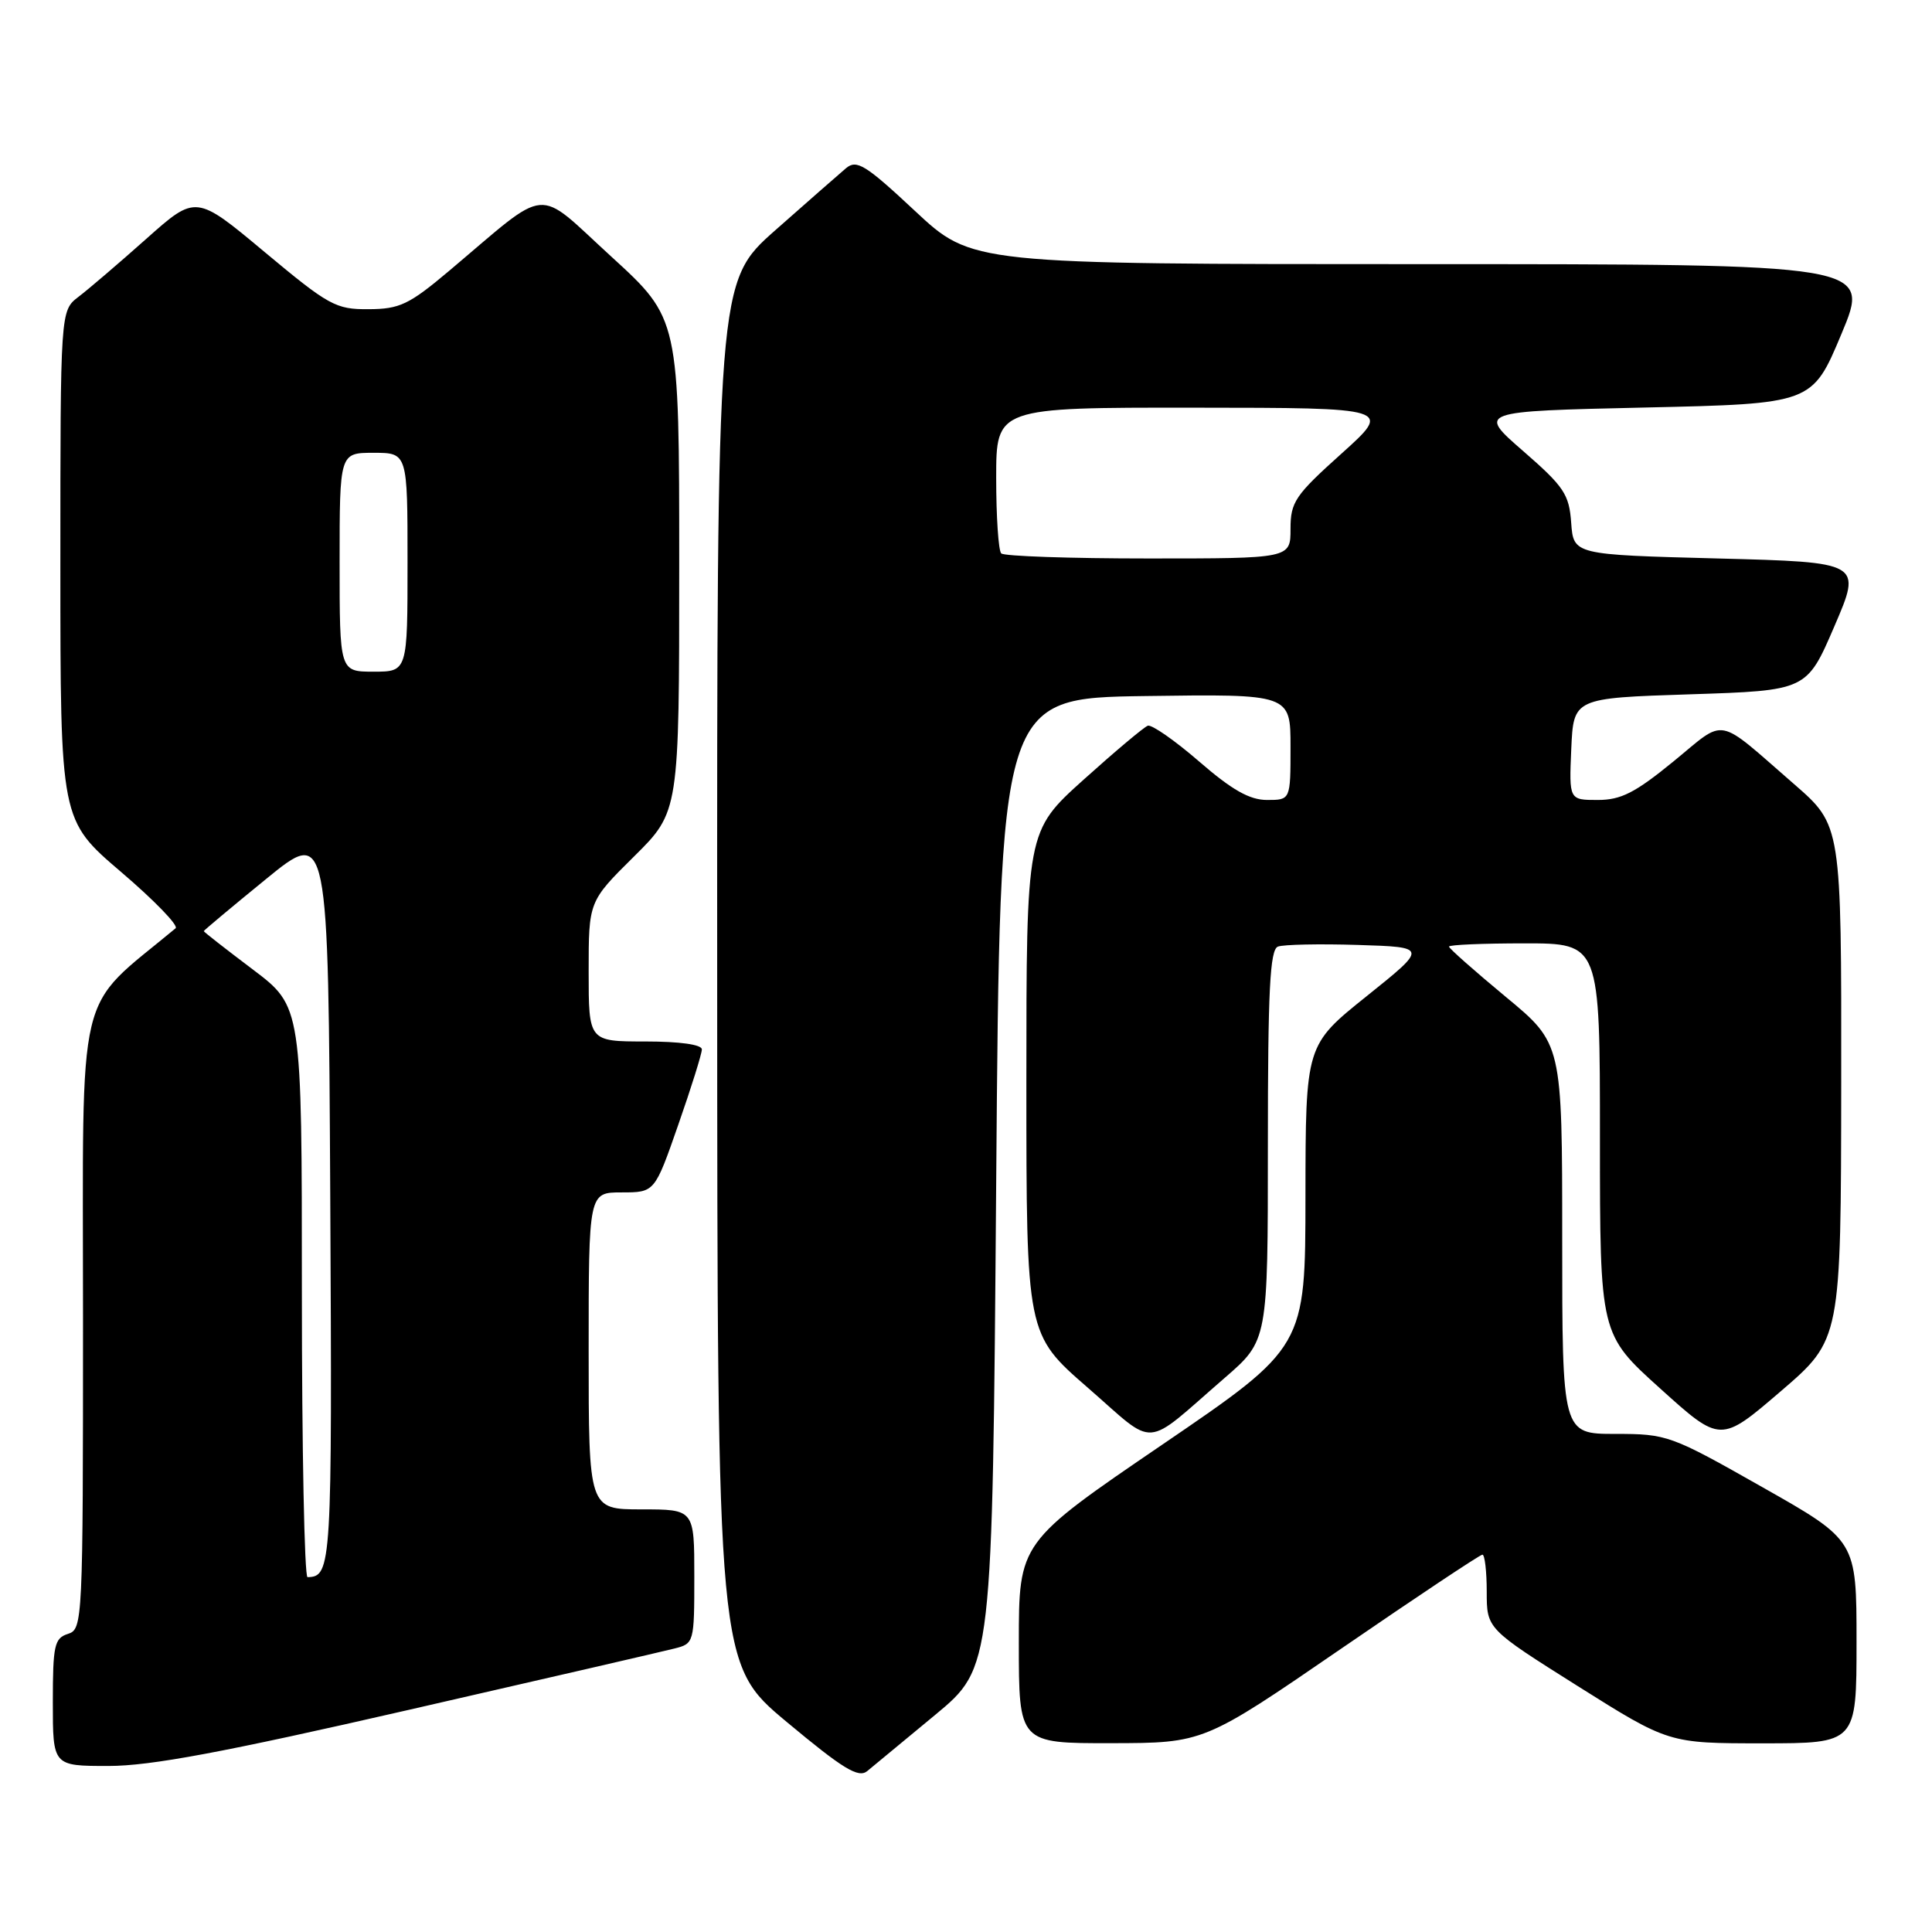 <?xml version="1.0" encoding="UTF-8" standalone="no"?>
<!DOCTYPE svg PUBLIC "-//W3C//DTD SVG 1.1//EN" "http://www.w3.org/Graphics/SVG/1.1/DTD/svg11.dtd" >
<svg xmlns="http://www.w3.org/2000/svg" xmlns:xlink="http://www.w3.org/1999/xlink" version="1.1" viewBox="0 0 256 256">
 <g >
 <path fill="currentColor"
d=" M 123.93 227.22 C 131.50 220.94 131.50 220.94 132.00 156.72 C 132.50 92.50 132.50 92.50 151.75 92.23 C 171.00 91.96 171.00 91.96 171.00 98.98 C 171.00 106.00 171.00 106.00 167.89 106.00 C 165.58 106.00 163.25 104.68 158.90 100.91 C 155.67 98.11 152.60 95.98 152.09 96.16 C 151.57 96.35 147.74 99.57 143.57 103.32 C 136.00 110.14 136.00 110.14 136.00 143.47 C 136.00 176.80 136.00 176.80 144.13 183.87 C 153.39 191.93 151.31 192.08 162.30 182.56 C 168.00 177.62 168.00 177.62 168.00 151.78 C 168.00 131.25 168.27 125.83 169.33 125.43 C 170.05 125.15 174.82 125.05 179.92 125.21 C 189.19 125.50 189.19 125.50 181.10 131.99 C 173.00 138.48 173.00 138.48 172.98 158.49 C 172.97 178.50 172.97 178.50 153.98 191.44 C 135.00 204.38 135.00 204.38 135.00 217.69 C 135.00 231.00 135.00 231.00 147.25 230.98 C 159.50 230.96 159.50 230.96 177.68 218.48 C 187.67 211.62 196.11 206.00 196.43 206.00 C 196.74 206.00 197.00 208.21 197.00 210.91 C 197.00 215.82 197.00 215.82 209.05 223.41 C 221.11 231.00 221.11 231.00 233.55 231.00 C 246.00 231.00 246.00 231.00 246.00 217.56 C 246.00 204.12 246.00 204.12 233.53 197.06 C 221.36 190.16 220.90 190.00 214.03 190.00 C 207.00 190.00 207.00 190.00 207.00 164.13 C 207.00 138.27 207.00 138.27 199.50 132.07 C 195.38 128.65 192.00 125.67 192.00 125.43 C 192.00 125.19 196.50 125.00 202.00 125.00 C 212.00 125.00 212.00 125.00 212.00 150.89 C 212.00 176.79 212.00 176.79 219.99 183.99 C 227.98 191.20 227.98 191.20 235.96 184.35 C 243.94 177.50 243.94 177.50 243.97 143.43 C 244.00 109.36 244.00 109.36 237.75 103.92 C 227.23 94.78 228.84 95.09 221.76 100.88 C 216.67 105.04 214.80 106.00 211.71 106.00 C 207.91 106.00 207.91 106.00 208.20 99.25 C 208.50 92.50 208.50 92.50 223.95 92.00 C 239.40 91.50 239.40 91.50 243.06 83.00 C 246.72 74.50 246.72 74.50 227.61 74.00 C 208.50 73.50 208.50 73.50 208.19 69.27 C 207.92 65.49 207.24 64.48 201.83 59.77 C 195.77 54.50 195.77 54.50 217.95 54.00 C 240.13 53.50 240.13 53.50 244.00 44.25 C 247.87 35.00 247.87 35.00 188.33 35.00 C 128.79 35.00 128.79 35.00 121.26 27.97 C 114.68 21.82 113.52 21.11 112.11 22.28 C 111.23 23.03 107.01 26.72 102.75 30.49 C 95.00 37.34 95.00 37.34 95.03 128.92 C 95.05 220.50 95.05 220.50 104.26 228.18 C 111.73 234.41 113.74 235.63 114.91 234.68 C 115.70 234.03 119.76 230.67 123.93 227.22 Z  M 54.23 226.55 C 72.11 222.46 87.91 218.81 89.36 218.44 C 91.96 217.79 92.00 217.66 92.00 208.89 C 92.00 200.00 92.00 200.00 85.00 200.00 C 78.00 200.00 78.00 200.00 78.00 179.00 C 78.00 158.00 78.00 158.00 82.37 158.00 C 86.75 158.00 86.75 158.00 89.87 149.05 C 91.59 144.13 93.00 139.63 93.00 139.05 C 93.00 138.41 90.07 138.00 85.50 138.00 C 78.00 138.00 78.00 138.00 78.00 128.72 C 78.00 119.44 78.00 119.44 84.00 113.50 C 90.00 107.56 90.00 107.56 90.00 74.89 C 90.00 42.22 90.00 42.22 80.99 33.99 C 70.79 24.68 73.06 24.47 59.50 35.90 C 54.19 40.37 52.96 40.95 48.84 40.97 C 44.49 41.00 43.58 40.50 35.07 33.40 C 25.96 25.79 25.96 25.79 19.38 31.65 C 15.76 34.87 11.72 38.33 10.40 39.33 C 8.00 41.17 8.00 41.17 8.00 74.92 C 8.00 108.67 8.00 108.67 16.02 115.52 C 20.43 119.28 23.69 122.65 23.27 123.00 C 9.88 134.14 11.00 129.43 11.00 174.55 C 11.00 214.99 10.96 215.88 9.00 216.50 C 7.21 217.07 7.00 218.01 7.00 225.57 C 7.00 234.00 7.00 234.00 14.37 234.00 C 19.96 234.00 29.58 232.20 54.23 226.55 Z  M 132.67 73.33 C 132.30 72.97 132.00 68.47 132.00 63.33 C 132.00 54.00 132.00 54.00 158.25 54.02 C 184.50 54.04 184.50 54.04 177.75 60.11 C 171.60 65.63 171.00 66.52 171.00 70.09 C 171.00 74.00 171.00 74.00 152.17 74.00 C 141.81 74.00 133.03 73.70 132.67 73.33 Z  M 40.00 171.19 C 40.00 133.37 40.00 133.37 33.50 128.46 C 29.92 125.76 27.00 123.48 27.00 123.38 C 27.00 123.29 30.71 120.18 35.25 116.48 C 43.50 109.74 43.50 109.74 43.76 158.55 C 44.02 207.63 43.94 208.92 40.75 208.98 C 40.34 208.99 40.00 191.98 40.00 171.19 Z  M 45.00 74.50 C 45.00 60.00 45.00 60.00 49.50 60.00 C 54.00 60.00 54.00 60.00 54.00 74.50 C 54.00 89.00 54.00 89.00 49.50 89.00 C 45.00 89.00 45.00 89.00 45.00 74.50 Z "/>
</g>
</svg>